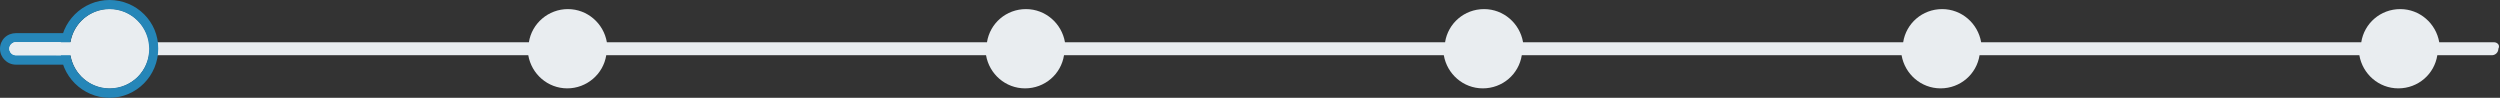 <?xml version="1.0" encoding="utf-8"?>
<!-- Generator: Adobe Illustrator 22.1.0, SVG Export Plug-In . SVG Version: 6.00 Build 0)  -->
<svg version="1.1" id="Layer_1" xmlns="http://www.w3.org/2000/svg" xmlns:xlink="http://www.w3.org/1999/xlink" x="0px" y="0px"
	 viewBox="0 0 769.5 30.1" style="enable-background:new 0 0 769.5 30.1;" xml:space="preserve">
<rect x="0" y="0" width="769.5" height="30.1" fill="#333333" stroke="none"/>
<style type="text/css">
	.st0{fill:#2686B8;}
	.st1{fill:#E9EDF0;}
	.st2{fill:#2586B8;}
</style>
<path class="st0" d="M19.5,19.9H4.9C2.2,19.9,0,17.7,0,15c0-1.3,0.5-2.5,1.4-3.4s2.2-1.4,3.5-1.4h14.6"/>
<path class="st1" d="M46,15c0,6.7-5.5,12.2-12.2,12.2c-6,0-11.1-4.4-12-10.2H4.9c-1.1,0-2-0.9-2-2c0-0.6,0.2-1.1,0.6-1.4
	C3.9,13.2,4.4,13,4.9,13h16.8c1-5.8,6-10.2,12-10.2C40.5,2.8,46,8.3,46,15z"/>
<path class="st1" d="M767.6,13h-16.8c-1-5.8-6-10.2-12-10.2c-6.1,0-11.1,4.4-12,10.2h-117c-1-5.8-6-10.2-12-10.2
	c-6.1,0-11.1,4.4-12,10.2h-117c-1-5.8-6-10.2-12-10.2c-6.1,0-11.1,4.4-12,10.2h-117c-1-5.8-6-10.2-12-10.2c-6.1,0-11.1,4.4-12,10.2
	h-117c-1-5.8-6-10.2-12-10.2s-11.1,4.4-12,10.2h-117c-1-5.8-6-10.2-12-10.2c-6.1,0-11.1,4.4-12,10.2H4.9c-1.1,0-2,0.9-2,2l0,0
	c0,1.1,0.9,2,2,2h16.8c1,5.8,6,10.2,12,10.2c6.1,0,11.1-4.4,12-10.2h116.9c1,5.8,6,10.2,12,10.2s11.1-4.4,12-10.2h116.9
	c1,5.8,6,10.2,12,10.2c6.1,0,11.1-4.4,12-10.2h116.9c1,5.8,6,10.2,12,10.2c6.1,0,11.1-4.4,12-10.2h116.9c1,5.8,6,10.2,12,10.2
	c6.1,0,11.1-4.4,12-10.2h116.9c1,5.8,6,10.2,12,10.2c6.1,0,11.1-4.4,12-10.2H767c1.1,0,2-0.9,2-2l0,0C769.6,13.9,768.7,13,767.6,13z
	"/>
<path class="st2" d="M33.7,0c-8.3,0-15.1,6.8-15.1,15c0,8.3,6.8,15.1,15.1,15.1s15-6.8,15-15.1C48.8,6.7,42,0,33.7,0z M33.7,27.2
	c-6.7,0-12.2-5.5-12.2-12.2c0-6.8,5.5-12.2,12.2-12.2c6.8,0,12.2,5.5,12.2,12.2C46,21.8,40.5,27.2,33.7,27.2z"/>
<path class="st1" d="M37.6,17H4.9c-1.1,0-2-0.9-2-2l0,0c0-1.1,0.9-2,2-2h32.7c1.1,0,2,0.9,2,2l0,0C39.6,16,38.7,17,37.6,17z"/>
</svg>
